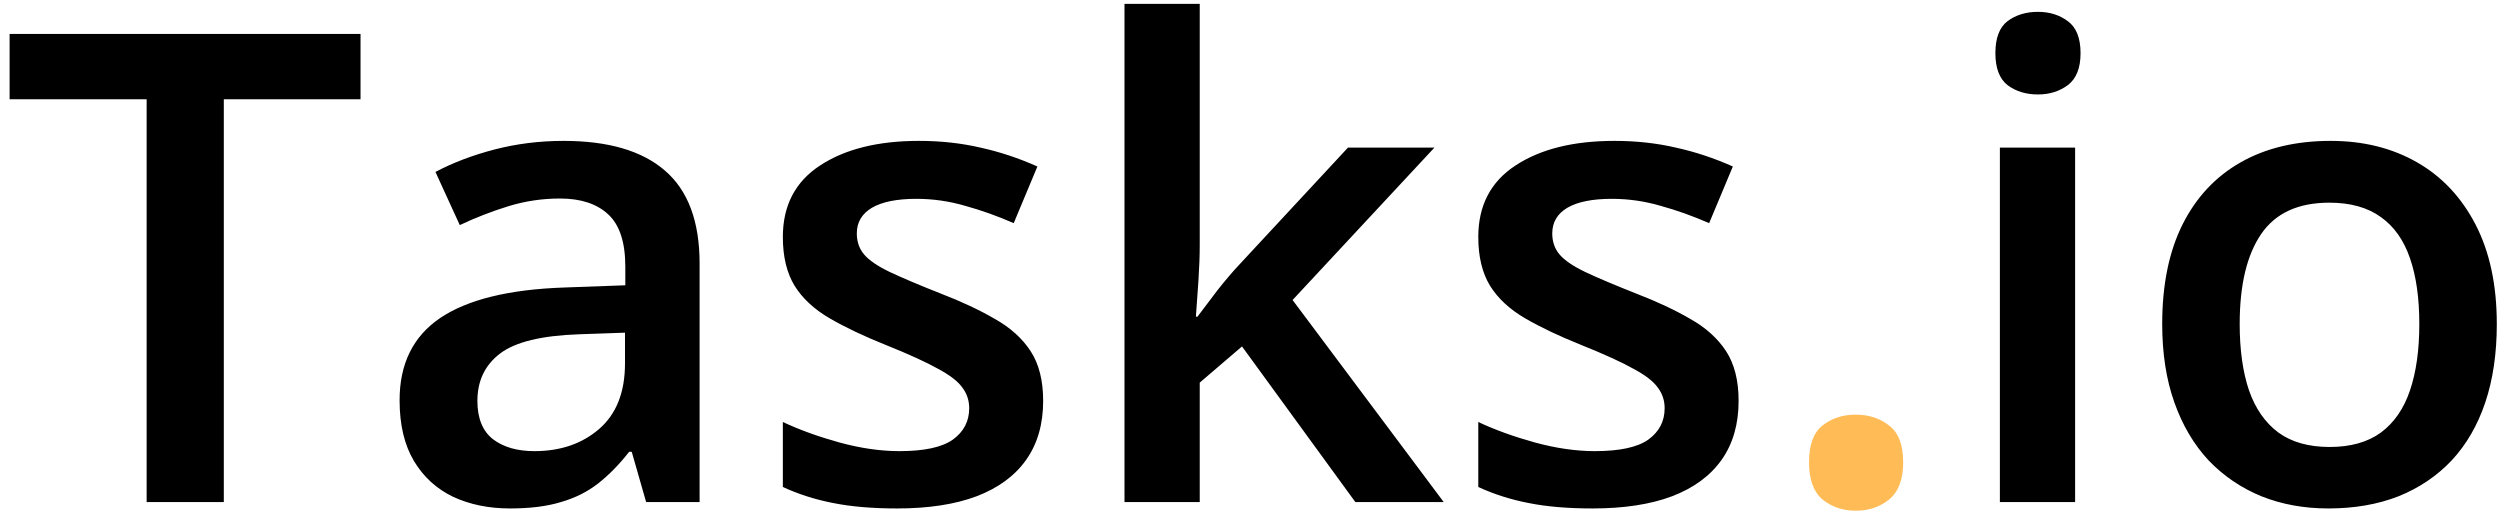 <svg width="244" height="50" viewBox="0 0 244 50" fill="none" xmlns="http://www.w3.org/2000/svg">
<path d="M21.844 49H14.312V9.688H0.938V3.312H35.188V9.688H21.844V49ZM55 13.75C59.375 13.75 62.677 14.719 64.906 16.656C67.156 18.594 68.281 21.615 68.281 25.719V49H63.062L61.656 44.094H61.406C60.427 45.344 59.417 46.375 58.375 47.188C57.333 48 56.125 48.604 54.75 49C53.396 49.417 51.74 49.625 49.781 49.625C47.719 49.625 45.875 49.25 44.25 48.5C42.625 47.729 41.344 46.562 40.406 45C39.469 43.438 39 41.458 39 39.062C39 35.5 40.323 32.823 42.969 31.031C45.635 29.24 49.656 28.25 55.031 28.062L61.031 27.844V26.031C61.031 23.635 60.469 21.927 59.344 20.906C58.24 19.885 56.677 19.375 54.656 19.375C52.927 19.375 51.25 19.625 49.625 20.125C48 20.625 46.417 21.24 44.875 21.969L42.5 16.781C44.188 15.885 46.104 15.156 48.25 14.594C50.417 14.031 52.667 13.75 55 13.75ZM61 32.469L56.531 32.625C52.865 32.75 50.292 33.375 48.812 34.5C47.333 35.625 46.594 37.167 46.594 39.125C46.594 40.833 47.104 42.083 48.125 42.875C49.146 43.646 50.49 44.031 52.156 44.031C54.698 44.031 56.802 43.312 58.469 41.875C60.156 40.417 61 38.281 61 35.469V32.469ZM101.812 39.125C101.812 41.396 101.26 43.312 100.156 44.875C99.052 46.438 97.438 47.625 95.312 48.438C93.208 49.229 90.625 49.625 87.562 49.625C85.146 49.625 83.062 49.448 81.312 49.094C79.583 48.76 77.948 48.24 76.406 47.531V41.188C78.052 41.958 79.896 42.625 81.938 43.188C84 43.75 85.948 44.031 87.781 44.031C90.198 44.031 91.938 43.656 93 42.906C94.062 42.135 94.594 41.115 94.594 39.844C94.594 39.094 94.375 38.427 93.938 37.844C93.521 37.24 92.729 36.625 91.562 36C90.417 35.354 88.729 34.583 86.5 33.688C84.312 32.812 82.469 31.938 80.969 31.062C79.469 30.188 78.333 29.135 77.562 27.906C76.792 26.656 76.406 25.062 76.406 23.125C76.406 20.062 77.615 17.74 80.031 16.156C82.469 14.552 85.688 13.75 89.688 13.75C91.812 13.75 93.812 13.969 95.688 14.406C97.583 14.823 99.438 15.438 101.25 16.25L98.938 21.781C97.375 21.094 95.802 20.531 94.219 20.094C92.656 19.635 91.062 19.406 89.438 19.406C87.542 19.406 86.094 19.698 85.094 20.281C84.115 20.865 83.625 21.698 83.625 22.781C83.625 23.594 83.865 24.281 84.344 24.844C84.823 25.406 85.646 25.969 86.812 26.531C88 27.094 89.646 27.792 91.75 28.625C93.812 29.417 95.594 30.25 97.094 31.125C98.615 31.979 99.781 33.031 100.594 34.281C101.406 35.531 101.812 37.146 101.812 39.125ZM117.094 0.375V23.875C117.094 24.938 117.052 26.104 116.969 27.375C116.885 28.625 116.802 29.802 116.719 30.906H116.875C117.417 30.177 118.062 29.323 118.812 28.344C119.583 27.365 120.312 26.51 121 25.781L131.562 14.406H140L126.156 29.281L140.906 49H132.281L121.219 33.812L117.094 37.344V49H109.75V0.375H117.094ZM169.688 39.125C169.688 41.396 169.135 43.312 168.031 44.875C166.927 46.438 165.312 47.625 163.188 48.438C161.083 49.229 158.5 49.625 155.438 49.625C153.021 49.625 150.938 49.448 149.188 49.094C147.458 48.76 145.823 48.24 144.281 47.531V41.188C145.927 41.958 147.771 42.625 149.812 43.188C151.875 43.75 153.823 44.031 155.656 44.031C158.073 44.031 159.812 43.656 160.875 42.906C161.938 42.135 162.469 41.115 162.469 39.844C162.469 39.094 162.25 38.427 161.812 37.844C161.396 37.24 160.604 36.625 159.438 36C158.292 35.354 156.604 34.583 154.375 33.688C152.188 32.812 150.344 31.938 148.844 31.062C147.344 30.188 146.208 29.135 145.438 27.906C144.667 26.656 144.281 25.062 144.281 23.125C144.281 20.062 145.49 17.74 147.906 16.156C150.344 14.552 153.562 13.75 157.562 13.75C159.688 13.75 161.688 13.969 163.562 14.406C165.458 14.823 167.312 15.438 169.125 16.25L166.812 21.781C165.25 21.094 163.677 20.531 162.094 20.094C160.531 19.635 158.938 19.406 157.312 19.406C155.417 19.406 153.969 19.698 152.969 20.281C151.99 20.865 151.5 21.698 151.5 22.781C151.5 23.594 151.74 24.281 152.219 24.844C152.698 25.406 153.521 25.969 154.688 26.531C155.875 27.094 157.521 27.792 159.625 28.625C161.688 29.417 163.469 30.25 164.969 31.125C166.49 31.979 167.656 33.031 168.469 34.281C169.281 35.531 169.688 37.146 169.688 39.125ZM202.531 14.406V49H195.188V14.406H202.531ZM198.906 1.156C200.031 1.156 201 1.458 201.812 2.062C202.646 2.667 203.062 3.708 203.062 5.188C203.062 6.646 202.646 7.688 201.812 8.312C201 8.917 200.031 9.219 198.906 9.219C197.74 9.219 196.75 8.917 195.938 8.312C195.146 7.688 194.75 6.646 194.75 5.188C194.75 3.708 195.146 2.667 195.938 2.062C196.75 1.458 197.74 1.156 198.906 1.156ZM243.688 31.625C243.688 34.5 243.312 37.052 242.562 39.281C241.812 41.51 240.719 43.396 239.281 44.938C237.844 46.458 236.115 47.625 234.094 48.438C232.073 49.229 229.792 49.625 227.25 49.625C224.875 49.625 222.698 49.229 220.719 48.438C218.74 47.625 217.021 46.458 215.562 44.938C214.125 43.396 213.01 41.51 212.219 39.281C211.427 37.052 211.031 34.5 211.031 31.625C211.031 27.812 211.688 24.583 213 21.938C214.333 19.271 216.229 17.24 218.688 15.844C221.146 14.448 224.073 13.75 227.469 13.75C230.656 13.75 233.469 14.448 235.906 15.844C238.344 17.24 240.25 19.271 241.625 21.938C243 24.604 243.688 27.833 243.688 31.625ZM218.594 31.625C218.594 34.146 218.896 36.302 219.5 38.094C220.125 39.885 221.083 41.26 222.375 42.219C223.667 43.156 225.333 43.625 227.375 43.625C229.417 43.625 231.083 43.156 232.375 42.219C233.667 41.26 234.615 39.885 235.219 38.094C235.823 36.302 236.125 34.146 236.125 31.625C236.125 29.104 235.823 26.969 235.219 25.219C234.615 23.448 233.667 22.104 232.375 21.188C231.083 20.25 229.406 19.781 227.344 19.781C224.302 19.781 222.083 20.802 220.688 22.844C219.292 24.885 218.594 27.812 218.594 31.625Z" fill="black"/>
<path d="M176.562 45.125C176.562 43.417 177 42.219 177.875 41.531C178.771 40.823 179.854 40.469 181.125 40.469C182.396 40.469 183.479 40.823 184.375 41.531C185.292 42.219 185.75 43.417 185.75 45.125C185.75 46.792 185.292 48 184.375 48.75C183.479 49.479 182.396 49.844 181.125 49.844C179.854 49.844 178.771 49.479 177.875 48.75C177 48 176.562 46.792 176.562 45.125Z" fill="#FFBB55"/>
</svg>
